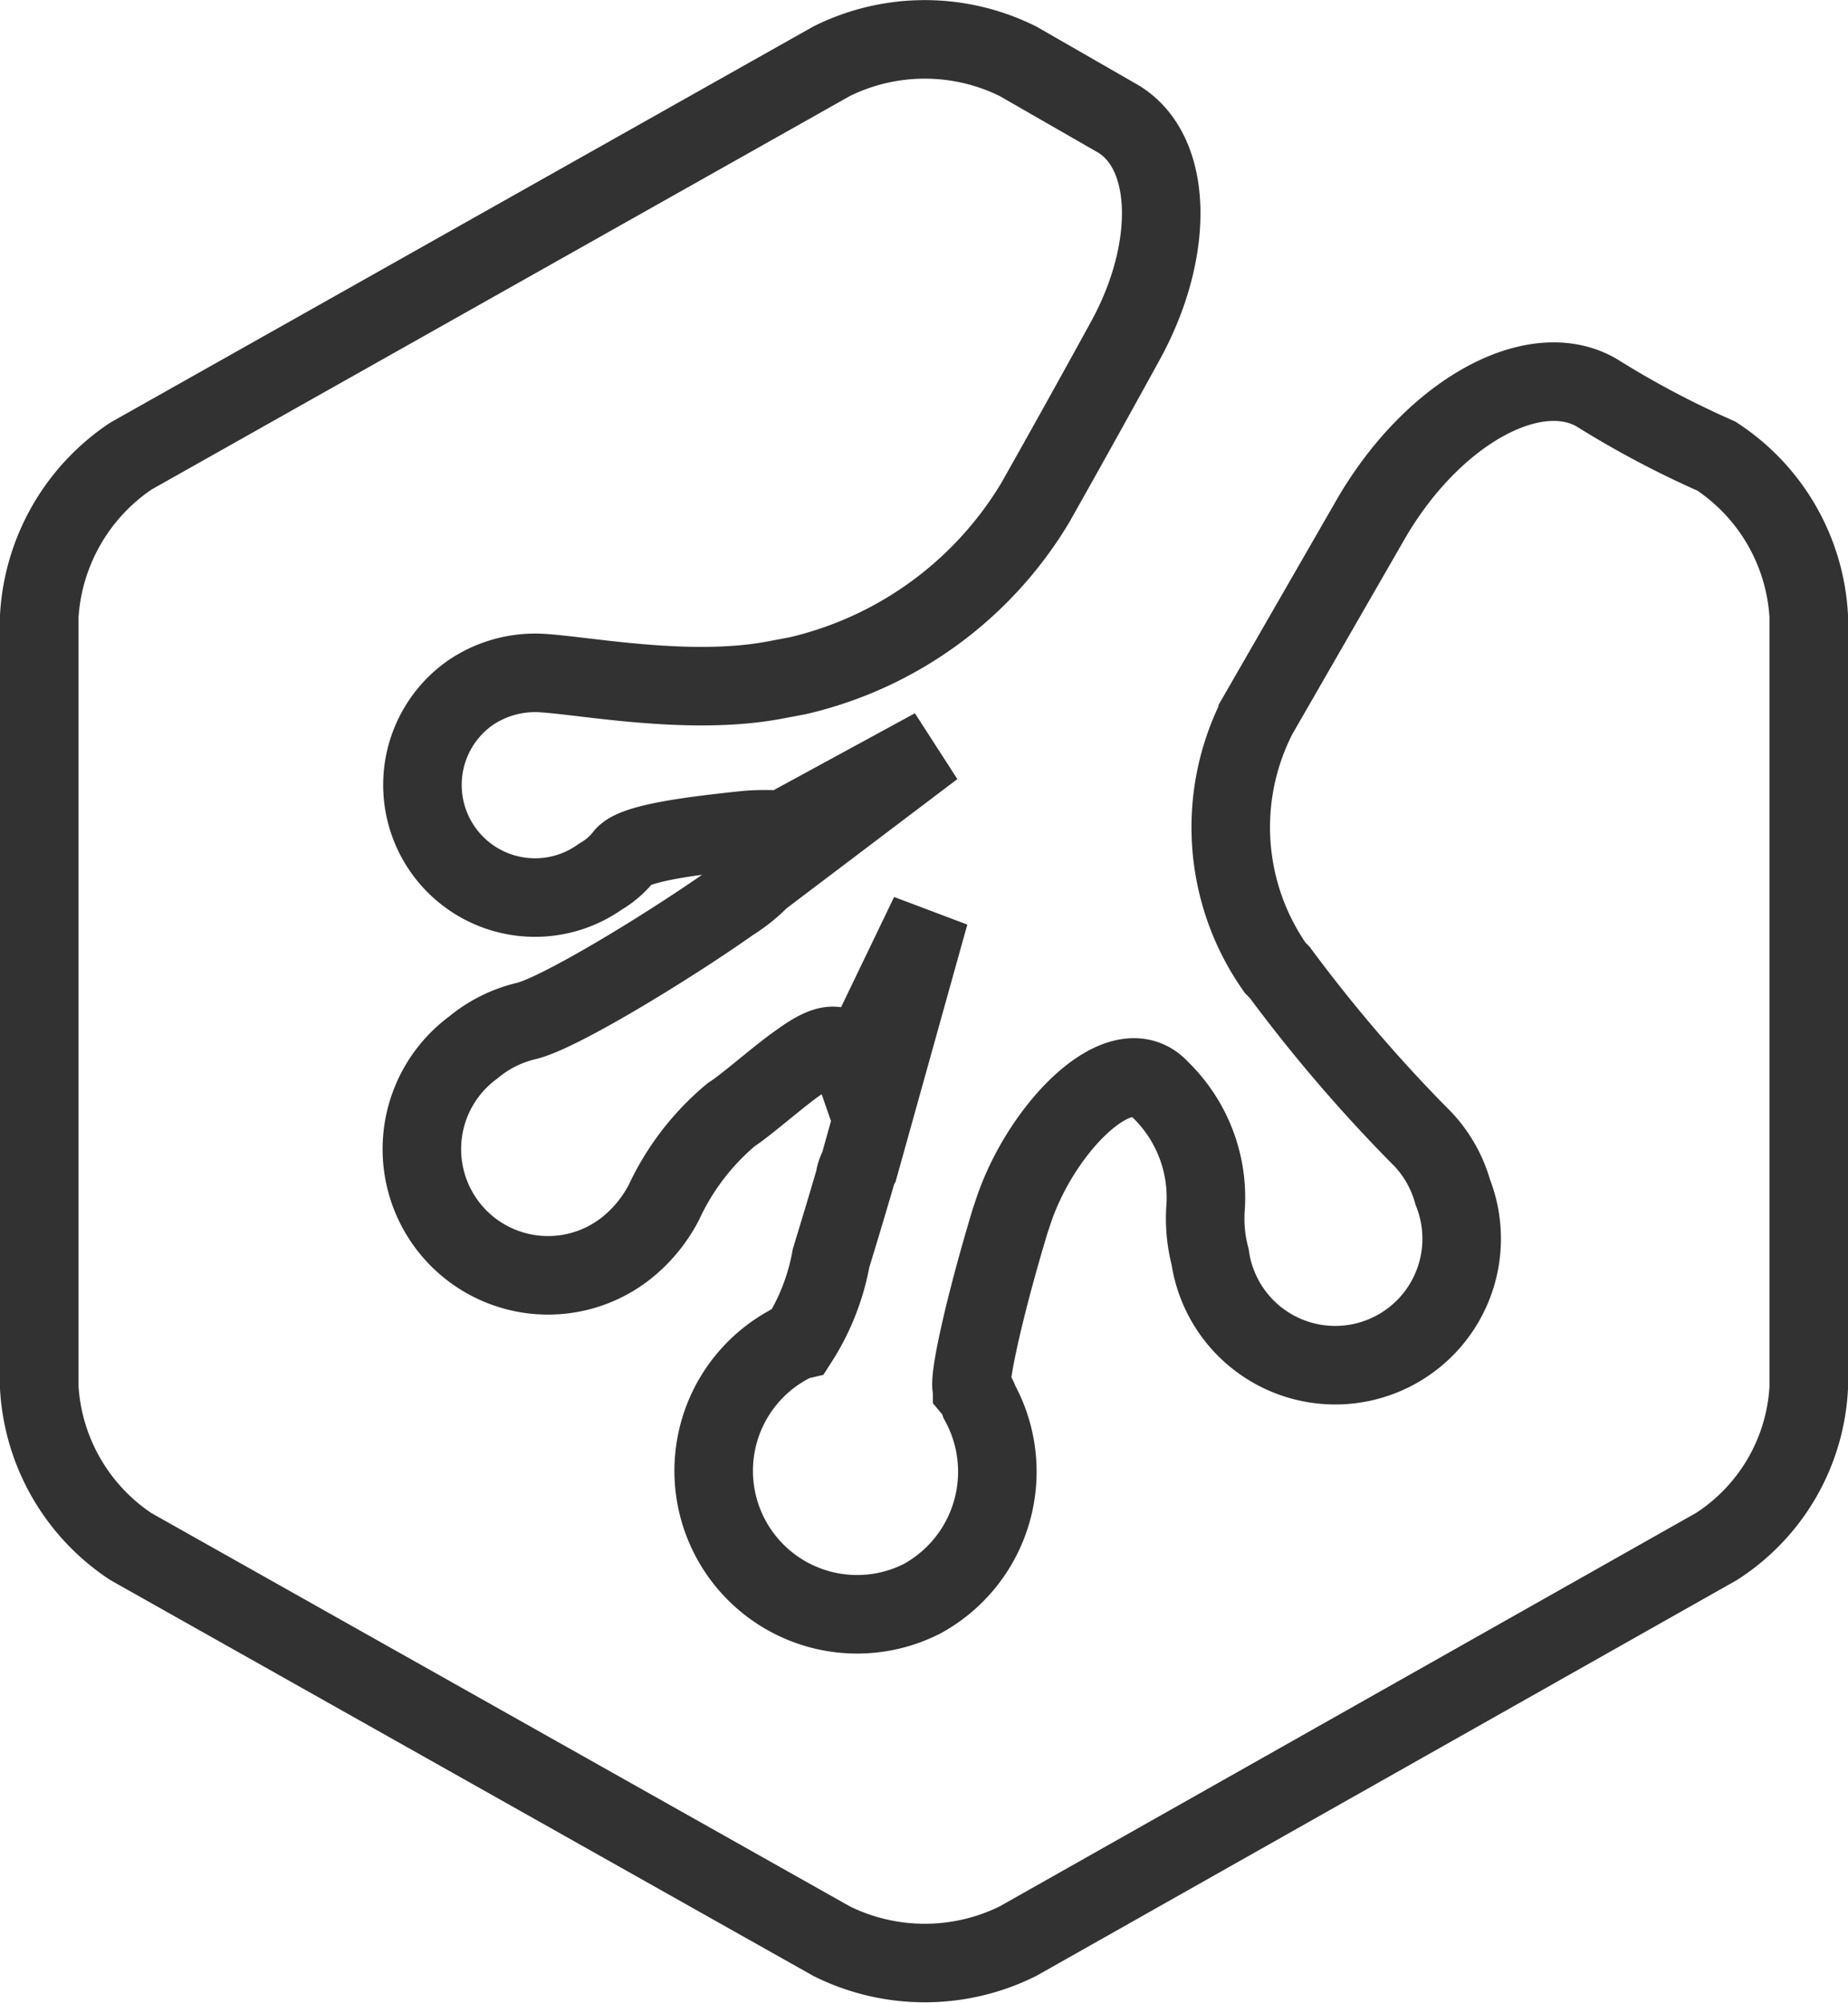 <svg id="Layer_20" data-name="Layer 20" xmlns="http://www.w3.org/2000/svg" viewBox="0 0 70.6 76.49">
  <title>treehouseIconXML</title>
  <path d="M61,15c-2.41-1.4-6.33.78-8.69,4.93l-4.26,7.4a9.34,9.34,0,0,0,.67,9.64l0.17,0.17a58.16,58.16,0,0,0,5.49,6.39,4.86,4.86,0,0,1,1.12,2A4.83,4.83,0,1,1,46.23,48a5.74,5.74,0,0,1-.17-1.91,5.74,5.74,0,0,0-1.74-4.48c-1.51-1.68-4.65,1.57-5.66,4.82l-0.06.17c-1,3.31-1.63,6.17-1.46,6.45a1.55,1.55,0,0,1,.28.5,5.53,5.53,0,0,1-2.19,7.51,5.48,5.48,0,0,1-5.1-9.7,1.19,1.19,0,0,1,.39-0.17,8.69,8.69,0,0,0,1.23-3.14c0.5-1.63.9-3,.9-3a1.34,1.34,0,0,1,.17-0.5l2.69-9.64-2.86,5.94c-0.39-1.12-.9-1.18-2.13-0.28-0.73.5-2,1.63-2.58,2a9.67,9.67,0,0,0-2.58,3.36,5.45,5.45,0,0,1-1.23,1.57A4.82,4.82,0,1,1,18.09,40a4.91,4.91,0,0,1,2-1c1.23-.28,5.38-2.8,7.85-4.54a6.05,6.05,0,0,0,1.12-.9l6.61-5-5.77,3.14a8.72,8.72,0,0,0-1.35,0c-2.13.22-4.32,0.5-4.71,1a3.11,3.11,0,0,1-.9.78,4.29,4.29,0,0,1-5-7,4.41,4.41,0,0,1,2.63-.78c1.57,0.06,5.66.9,9,.28l0.9-.17a14.37,14.37,0,0,0,9.08-6.61S41.13,16.41,43,13s1.85-7.17-.28-8.46L38.89,2.34a8,8,0,0,0-7.12,0L5,17.42A7.92,7.92,0,0,0,1.5,23.53V53A7.83,7.83,0,0,0,5,59.07L31.77,74.14a8,8,0,0,0,7.12,0L65.57,59.07A7.69,7.69,0,0,0,69.1,53V23.53a7.83,7.83,0,0,0-3.53-6.11A36,36,0,0,1,61,15Z" style="fill: none;stroke: #323232;stroke-miterlimit: 10;stroke-width: 3px"/>
</svg>
